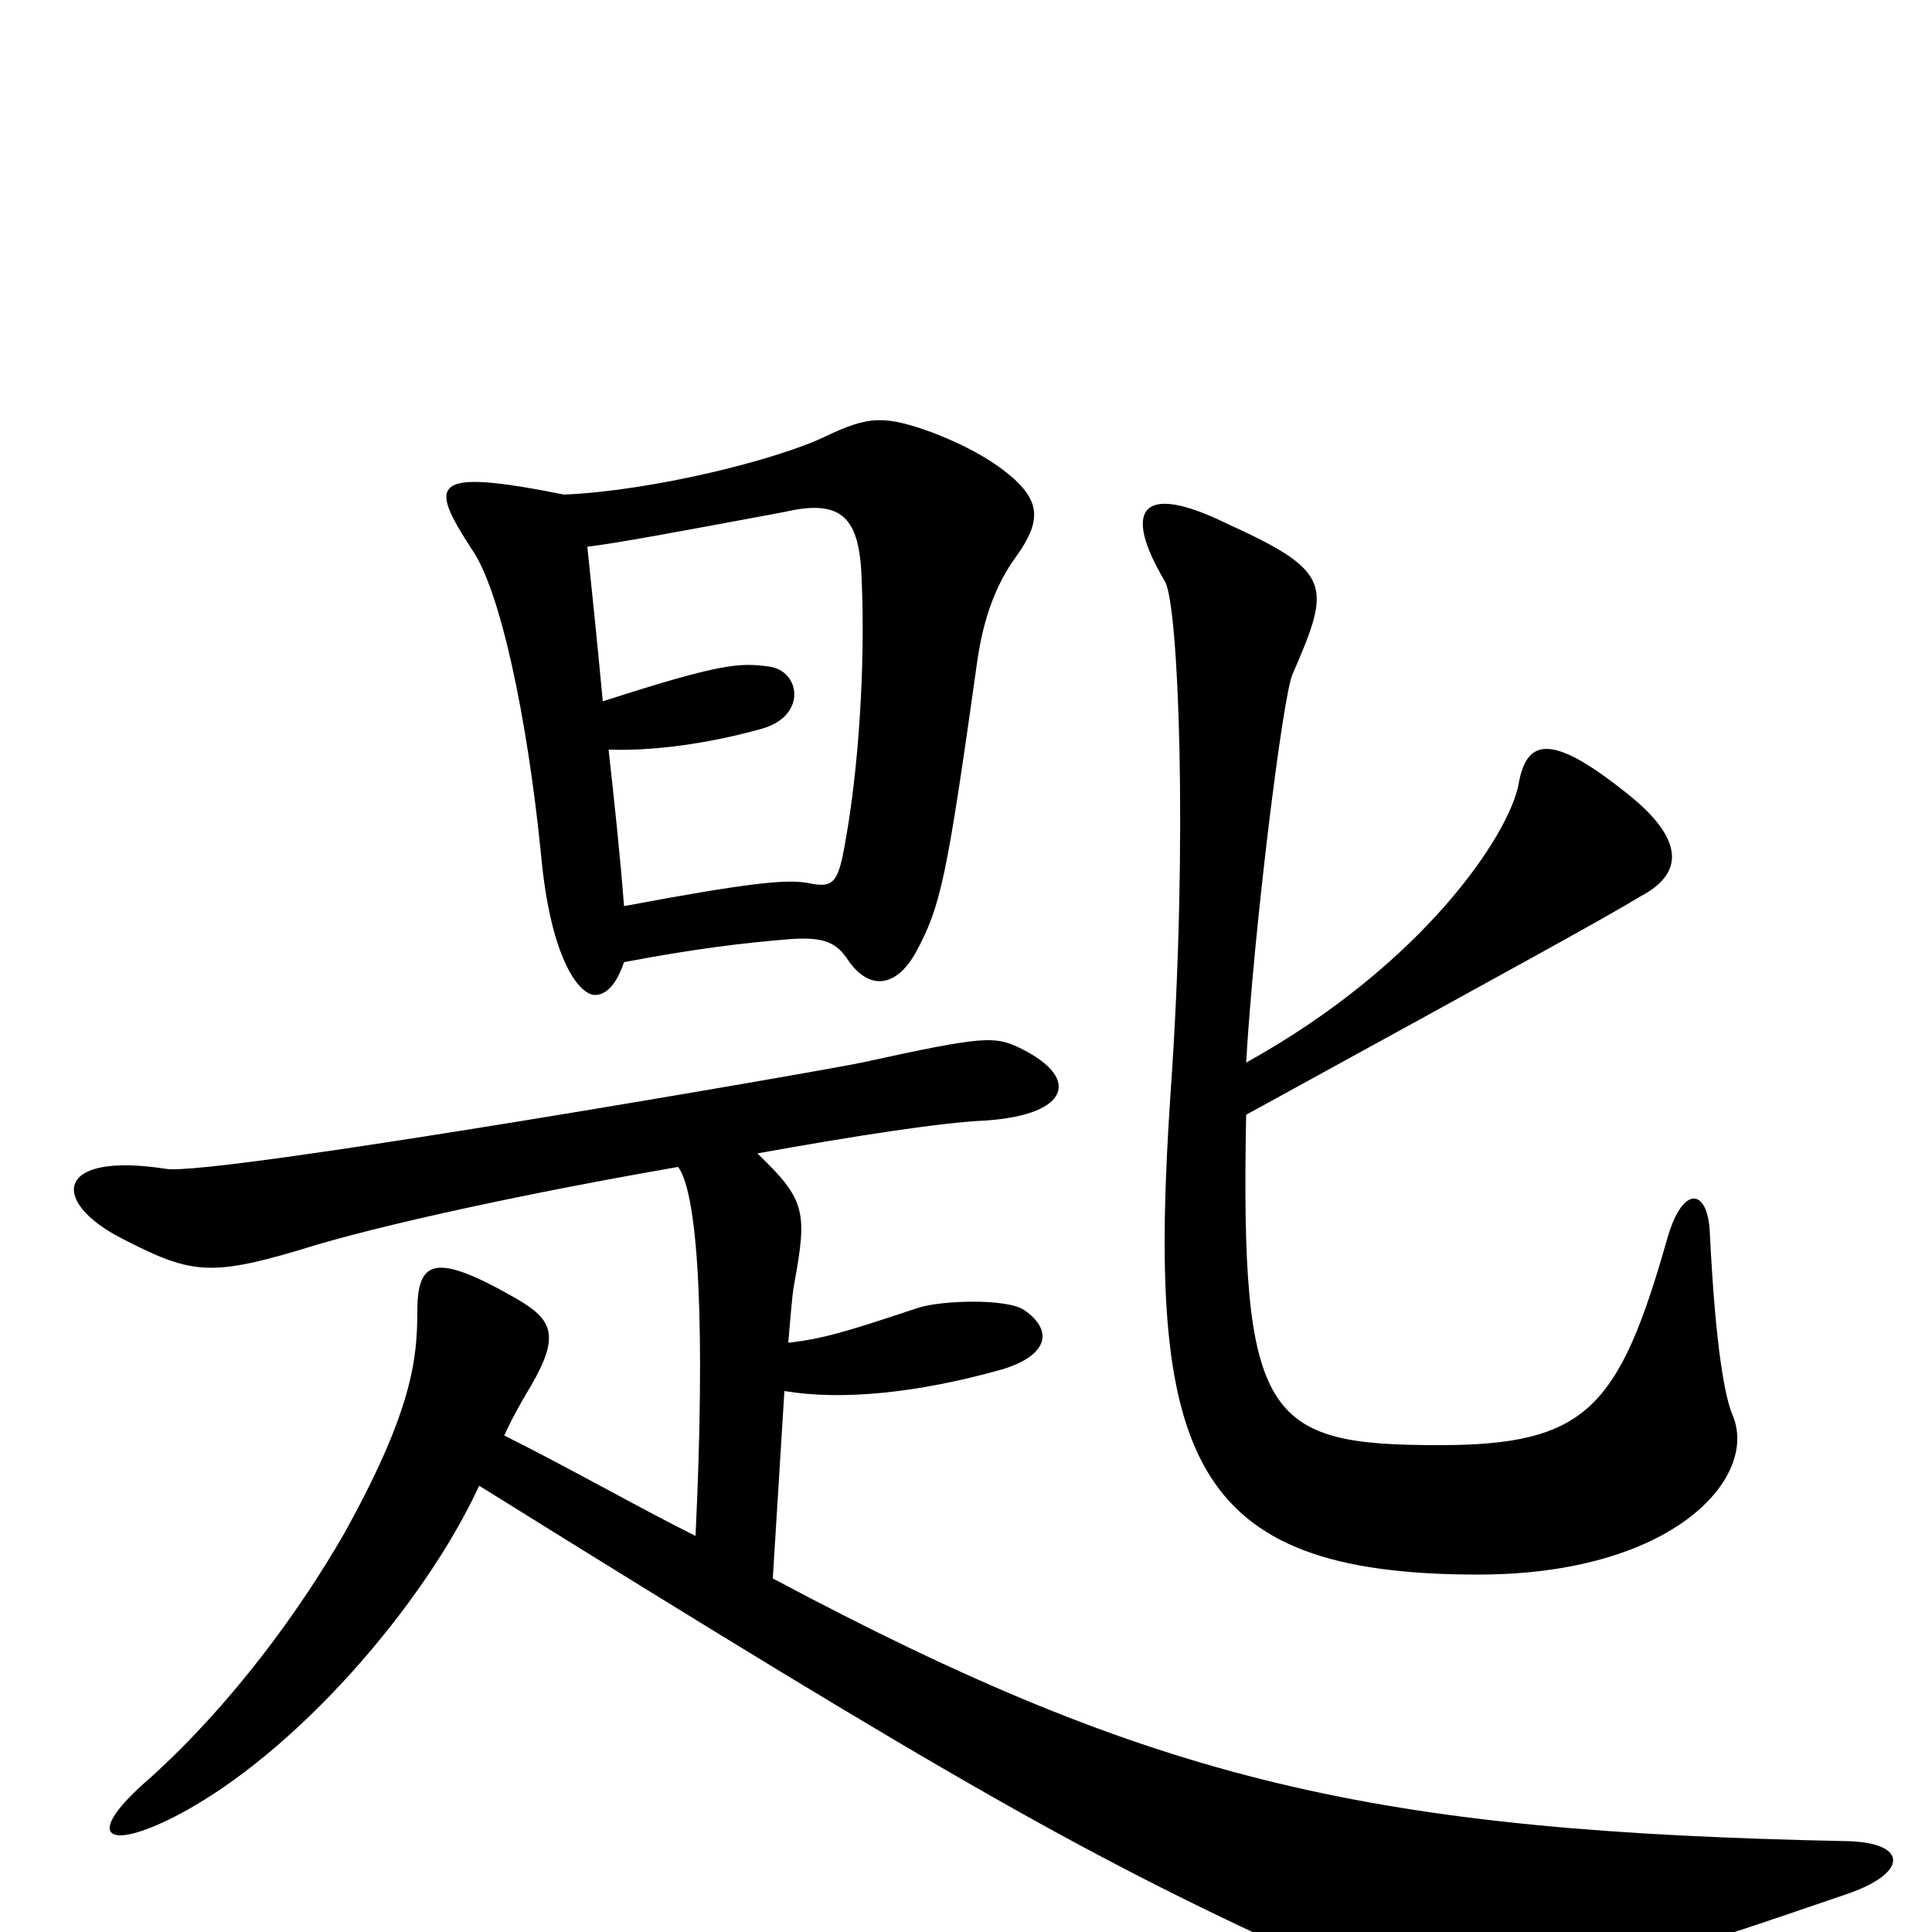<svg xmlns="http://www.w3.org/2000/svg" viewBox="0 -1000 1000 1000">
	<path fill="#000000" d="M526 -712C539 -730 538 -740 525 -752C515 -761 501 -769 483 -776C458 -785 450 -785 427 -774C402 -762 338 -746 292 -744C222 -758 222 -750 244 -716C259 -695 273 -628 280 -558C285 -503 300 -485 308 -485C315 -485 320 -493 323 -502C360 -509 385 -512 410 -514C427 -515 433 -512 439 -503C450 -487 464 -489 474 -507C487 -531 490 -545 506 -659C509 -679 515 -697 526 -712ZM897 -267C893 -276 888 -301 885 -362C884 -385 871 -387 863 -359C838 -271 821 -252 745 -252C655 -252 642 -265 645 -423C789 -502 831 -525 849 -536C874 -549 870 -568 840 -591C802 -621 790 -617 786 -594C781 -568 737 -501 645 -450C649 -519 664 -640 669 -651C689 -697 690 -704 635 -729C590 -751 581 -736 603 -699C610 -687 615 -565 606 -436C593 -246 615 -185 765 -185C866 -185 910 -235 897 -267ZM957 -20C988 -31 987 -46 957 -47C711 -52 599 -77 400 -183L406 -280C436 -275 475 -279 518 -291C542 -298 546 -311 530 -322C521 -328 487 -327 475 -323C439 -311 426 -307 408 -305C409 -316 410 -330 411 -335C418 -373 417 -379 392 -403C442 -412 487 -419 510 -420C554 -423 559 -442 529 -457C515 -464 510 -464 446 -450C433 -447 111 -391 86 -395C28 -404 26 -378 63 -359C98 -341 108 -339 155 -353C196 -366 276 -383 351 -396C362 -381 365 -309 360 -205C330 -220 295 -240 261 -257C266 -268 272 -278 275 -283C290 -309 286 -317 267 -328C225 -352 216 -348 216 -321C216 -296 213 -269 178 -206C155 -166 120 -118 78 -80C43 -50 54 -41 91 -60C153 -92 220 -170 248 -231C497 -76 564 -38 685 17C747 45 768 45 957 -20ZM446 -700C448 -653 444 -601 438 -567C434 -543 432 -540 418 -543C407 -545 387 -543 323 -531C321 -557 318 -585 315 -612C343 -611 374 -617 395 -623C418 -630 414 -653 398 -655C383 -657 374 -657 312 -637C309 -669 306 -698 304 -717C320 -719 347 -724 406 -735C436 -742 445 -732 446 -700Z"/>
</svg>